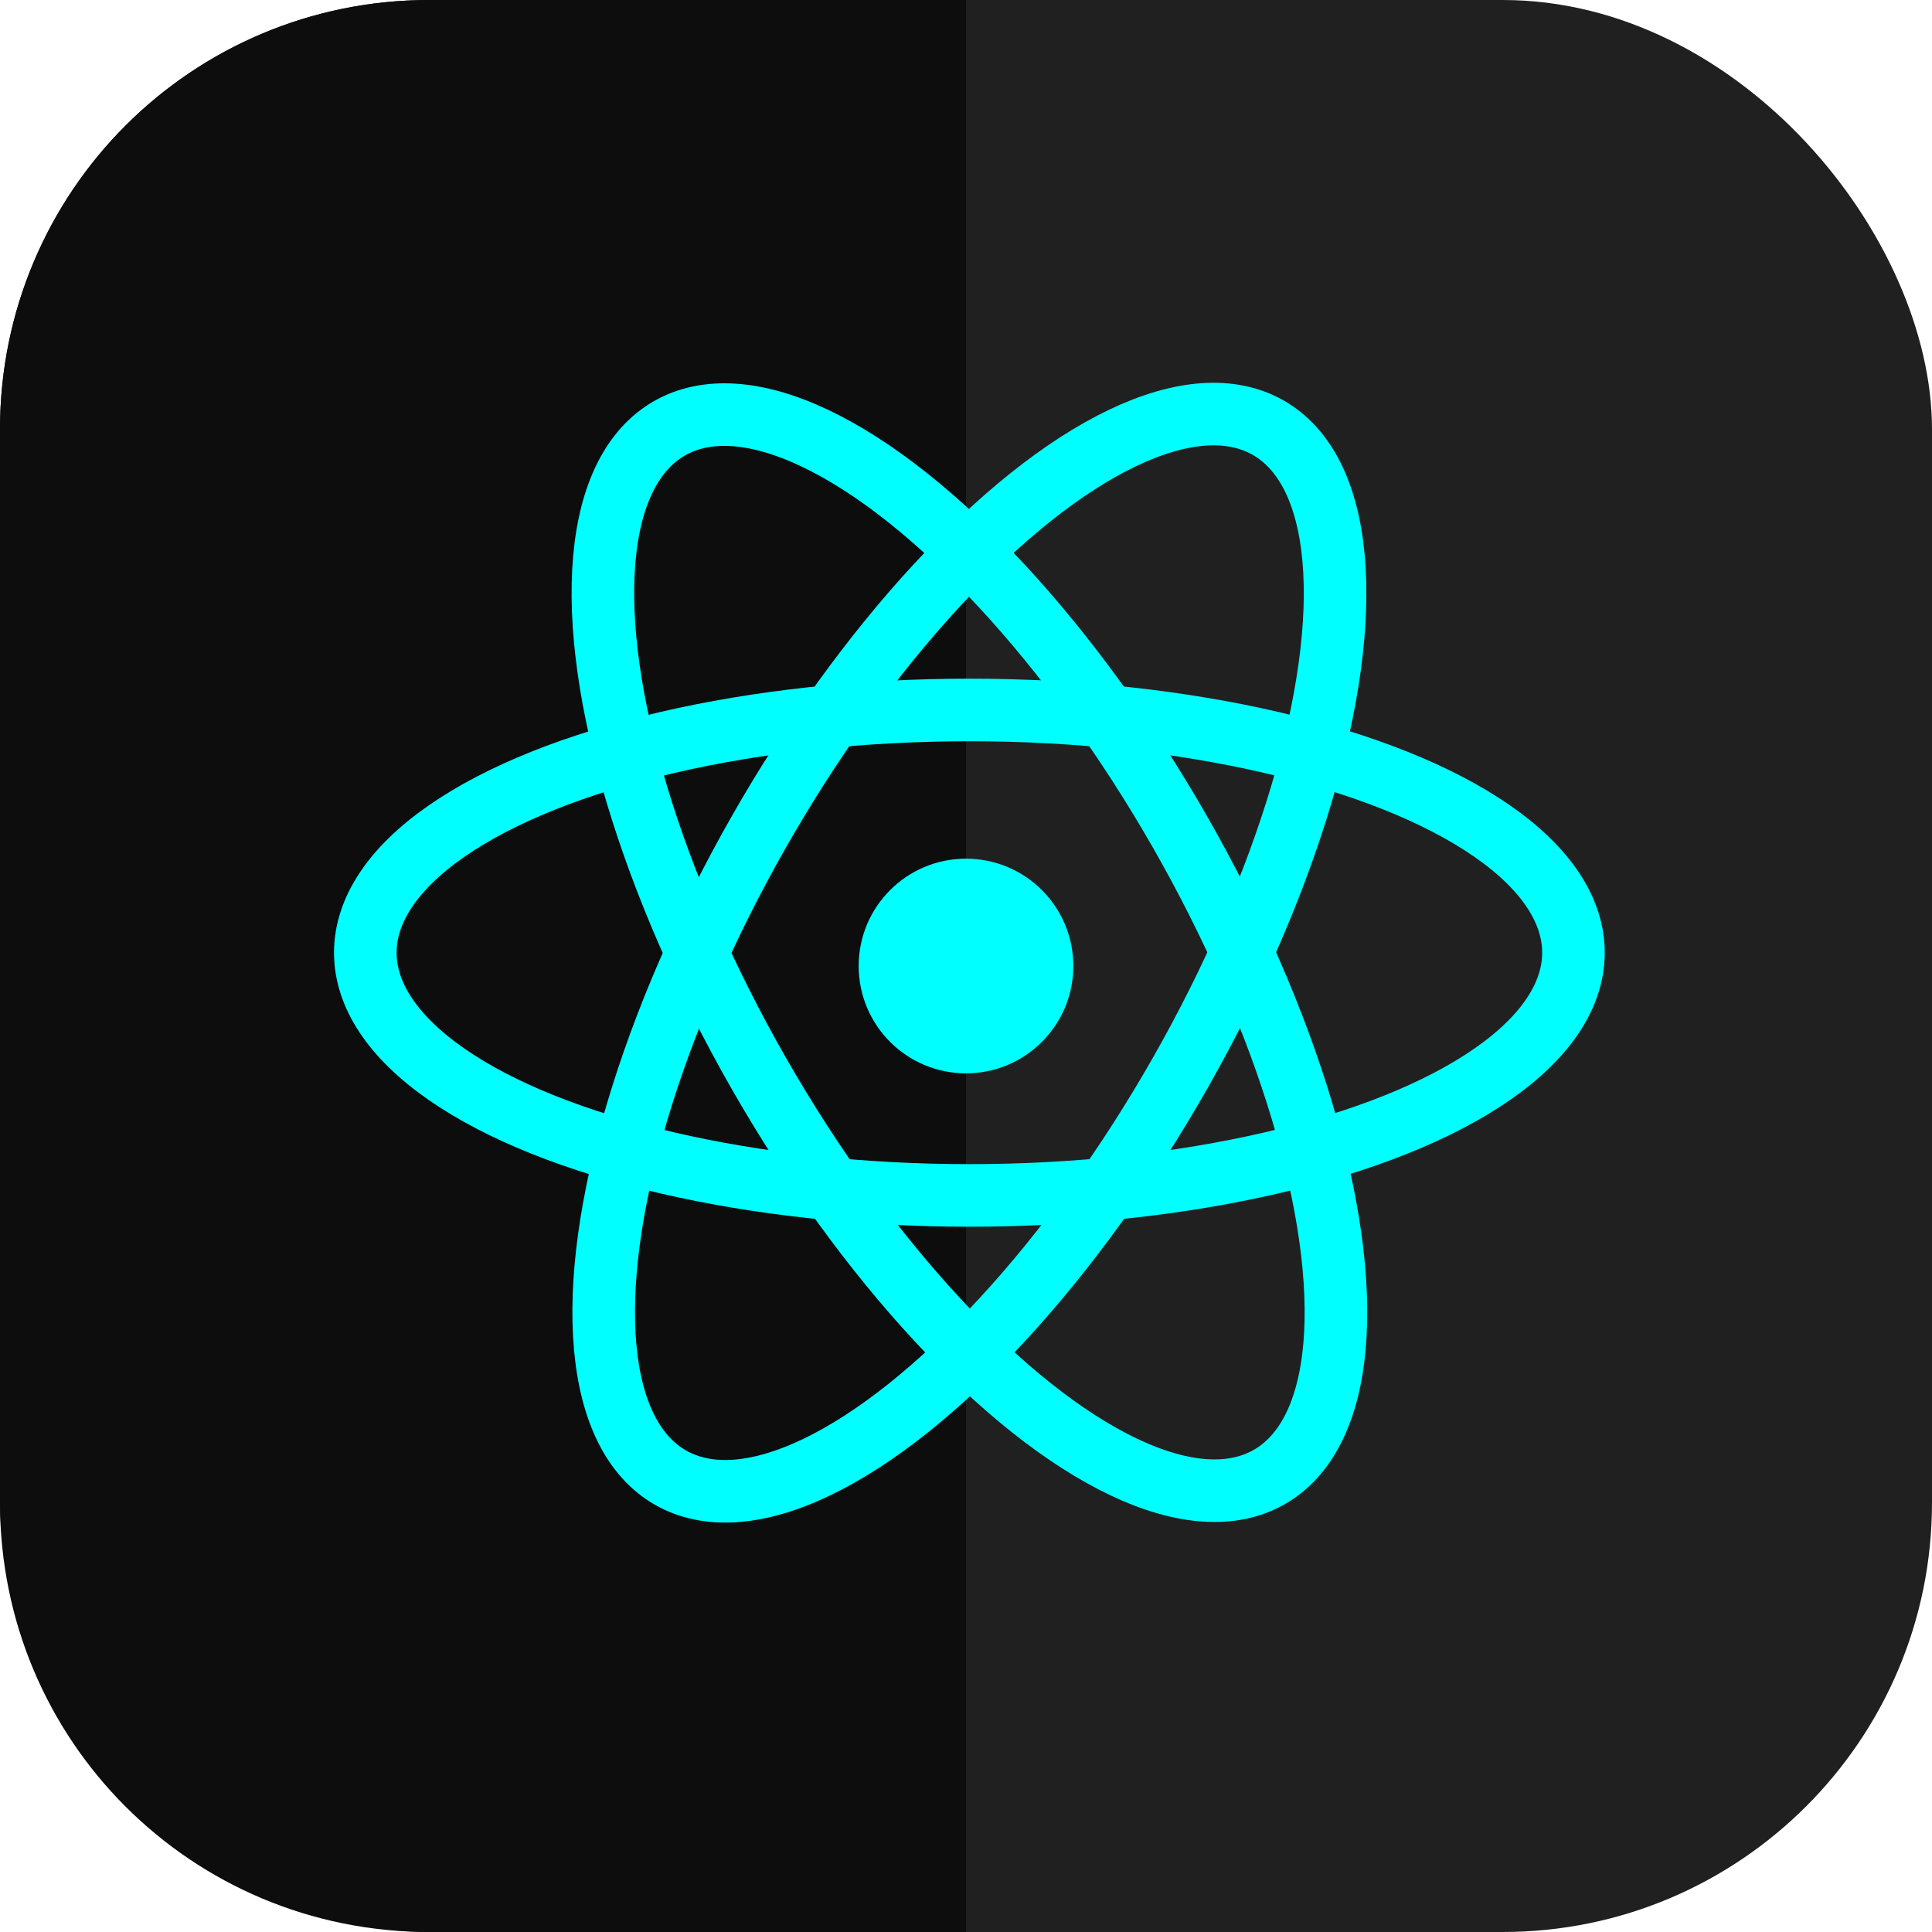 <?xml version="1.0" encoding="UTF-8" standalone="no"?>
<!-- Created with Inkscape (http://www.inkscape.org/) -->

<svg
   width="36"
   height="36"
   viewBox="0 0 36 36"
   version="1.1"
   id="svg18171"
   xml:space="preserve"
   inkscape:version="1.2.2 (b0a8486541, 2022-12-01)"
   sodipodi:docname="reactjs.svg"
   xmlns:inkscape="http://www.inkscape.org/namespaces/inkscape"
   xmlns:sodipodi="http://sodipodi.sourceforge.net/DTD/sodipodi-0.dtd"
   xmlns="http://www.w3.org/2000/svg"
   xmlns:svg="http://www.w3.org/2000/svg"><sodipodi:namedview
     id="namedview18173"
     pagecolor="#505050"
     bordercolor="#ffffff"
     borderopacity="1"
     inkscape:showpageshadow="0"
     inkscape:pageopacity="0"
     inkscape:pagecheckerboard="1"
     inkscape:deskcolor="#505050"
     inkscape:document-units="px"
     showgrid="false"
     inkscape:zoom="3.7558361"
     inkscape:cx="7.188812"
     inkscape:cy="17.173273"
     inkscape:window-width="1366"
     inkscape:window-height="701"
     inkscape:window-x="0"
     inkscape:window-y="0"
     inkscape:window-maximized="1"
     inkscape:current-layer="layer1" /><defs
     id="defs18168" /><g
     inkscape:label="Camada 1"
     inkscape:groupmode="layer"
     id="layer1"><rect
       style="fill:#202020;stroke-width:2.447;stroke-miterlimit:0;fill-opacity:1"
       id="rect18292"
       width="36"
       height="36"
       x="-4.4408921e-15"
       y="3.5527137e-15"
       rx="8" /><path
       id="rect26807"
       style="fill:#0d0d0d;fill-opacity:1;stroke-width:2.447;stroke-miterlimit:0"
       d="M 8,0 C 3.568,0 0,3.568 0,8 v 20 c 0,4.432 3.568,8 8,8 H 18 V 0 Z" /><ellipse
       style="fill:none;stroke:#00ffff;stroke-width:1.166;stroke-miterlimit:4;stroke-dasharray:none;stroke-opacity:1"
       id="path3809"
       cx="17.752"
       cy="-18.063"
       rx="4.523"
       ry="11.256"
       transform="rotate(90)" /><ellipse
       style="fill:none;stroke:#00ffff;stroke-width:1.166;stroke-miterlimit:4;stroke-dasharray:none;stroke-opacity:1"
       id="ellipse3811"
       cx="24.478"
       cy="6.498"
       rx="4.523"
       ry="11.256"
       transform="rotate(29.635)" /><ellipse
       style="fill:none;stroke:#00ffff;stroke-width:1.166;stroke-miterlimit:4;stroke-dasharray:none;stroke-opacity:1"
       id="ellipse3813"
       cx="6.867"
       cy="24.377"
       rx="4.523"
       ry="11.256"
       transform="rotate(-29.767)" /><circle
       style="fill:#00ffff;stroke:#00ffff;stroke-width:0.846;stroke-miterlimit:4;stroke-dasharray:none;stroke-opacity:1"
       id="path3815"
       cx="18"
       cy="18"
       r="1.577" /></g></svg>
